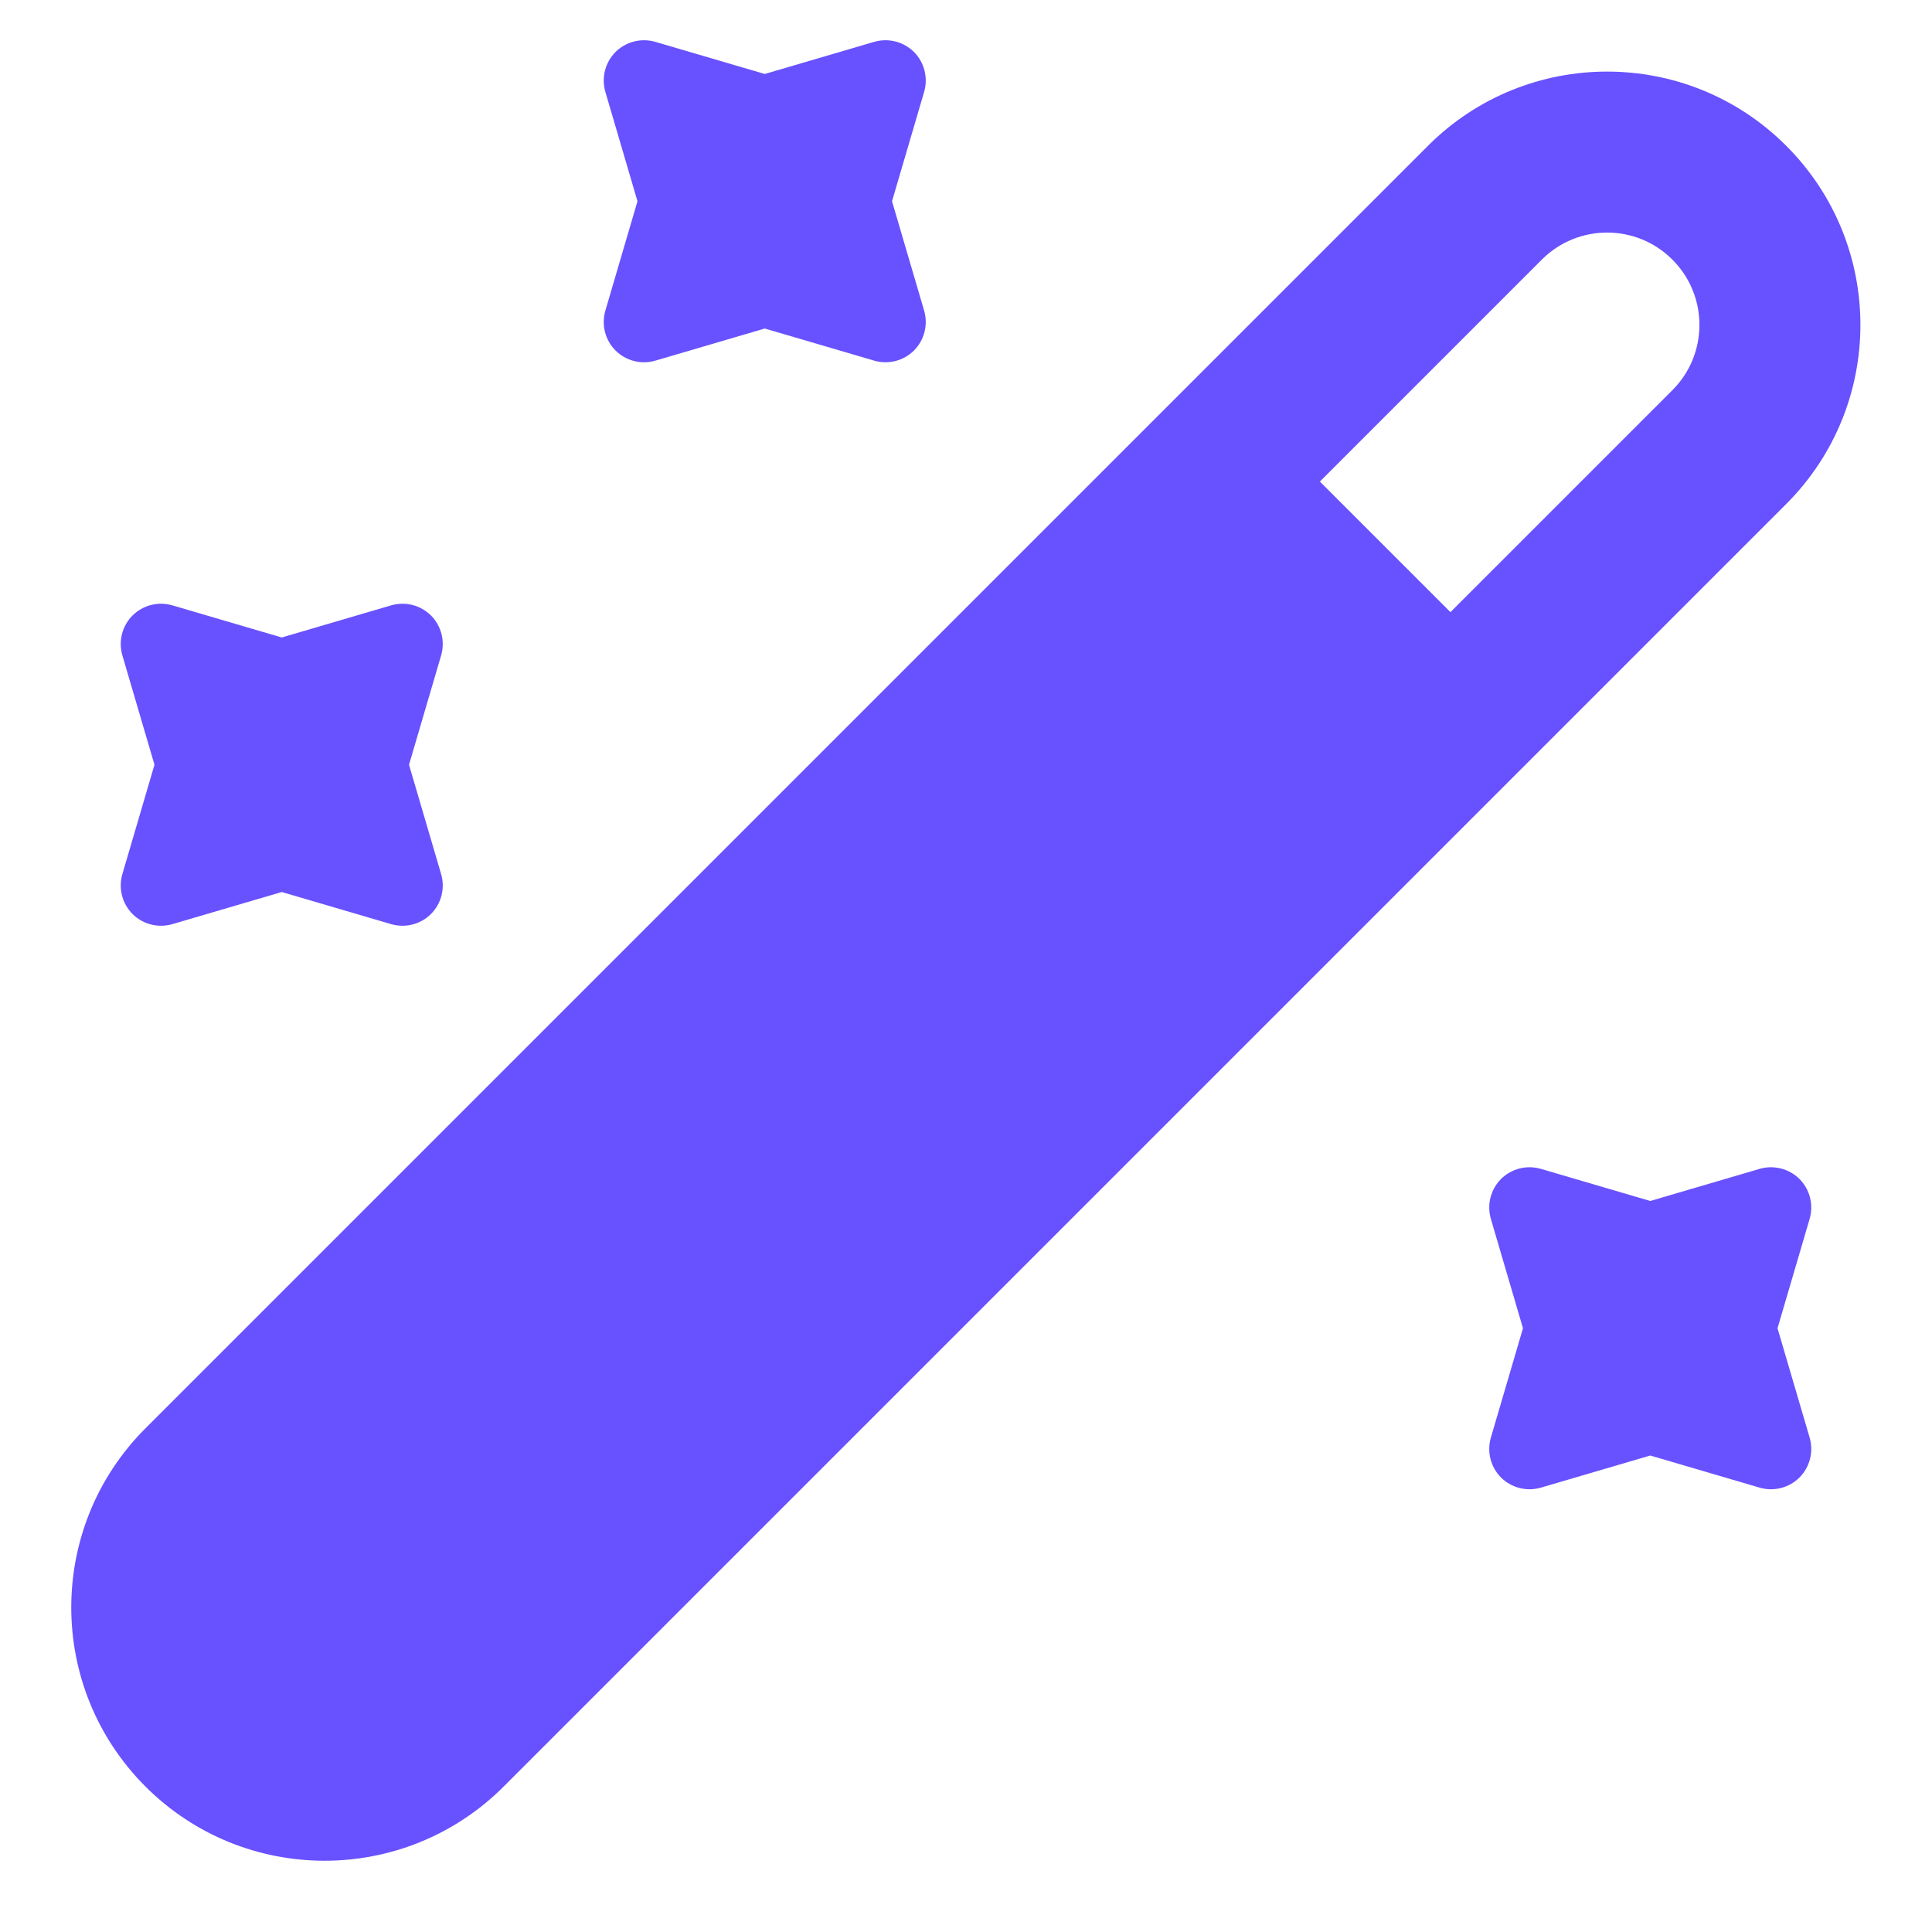 <svg width="24" height="24" viewBox="0 0 24 24" fill="none" xmlns="http://www.w3.org/2000/svg">
<path fill-rule="evenodd" clip-rule="evenodd" d="M8.141 0.52C7.965 0.469 7.776 0.517 7.646 0.646C7.517 0.776 7.469 0.965 7.52 1.141L7.919 2.5L7.52 3.859C7.469 4.035 7.517 4.224 7.646 4.354C7.776 4.483 7.965 4.531 8.141 4.48L9.5 4.081L10.859 4.48C11.035 4.531 11.224 4.483 11.354 4.354C11.483 4.224 11.531 4.035 11.48 3.859L11.081 2.5L11.48 1.141C11.531 0.965 11.483 0.776 11.354 0.646C11.224 0.517 11.035 0.469 10.859 0.52L9.5 0.919L8.141 0.52ZM2.141 7.52C1.965 7.469 1.776 7.517 1.646 7.646C1.517 7.776 1.469 7.965 1.52 8.141L1.919 9.5L1.52 10.859C1.469 11.035 1.517 11.224 1.646 11.354C1.776 11.483 1.965 11.531 2.141 11.48L3.5 11.081L4.859 11.48C5.035 11.531 5.224 11.483 5.354 11.354C5.483 11.224 5.531 11.035 5.48 10.859L5.081 9.5L5.48 8.141C5.531 7.965 5.483 7.776 5.354 7.646C5.224 7.517 5.035 7.469 4.859 7.52L3.5 7.919L2.141 7.52ZM19.141 14.52C18.965 14.469 18.776 14.517 18.646 14.646C18.517 14.776 18.469 14.965 18.52 15.141L18.919 16.5L18.52 17.859C18.469 18.035 18.517 18.224 18.646 18.354C18.776 18.483 18.965 18.531 19.141 18.48L20.5 18.081L21.859 18.48C22.035 18.531 22.224 18.483 22.354 18.354C22.483 18.224 22.531 18.035 22.48 17.859L22.081 16.5L22.48 15.141C22.531 14.965 22.483 14.776 22.354 14.646C22.224 14.517 22.035 14.469 21.859 14.52L20.5 14.919L19.141 14.52Z" fill="#6851FF"/>
<path fill-rule="evenodd" clip-rule="evenodd" d="M22.189 1.811C20.96 0.582 18.968 0.582 17.739 1.811L1.807 17.743C0.578 18.972 0.578 20.964 1.807 22.193C3.036 23.422 5.028 23.422 6.257 22.193L22.189 6.261C23.418 5.032 23.418 3.04 22.189 1.811ZM19.153 3.225C19.601 2.777 20.327 2.777 20.775 3.225C21.223 3.673 21.223 4.399 20.775 4.847L18.018 7.604L16.396 5.982L19.153 3.225Z" fill="#6851FF"/>
</svg>
